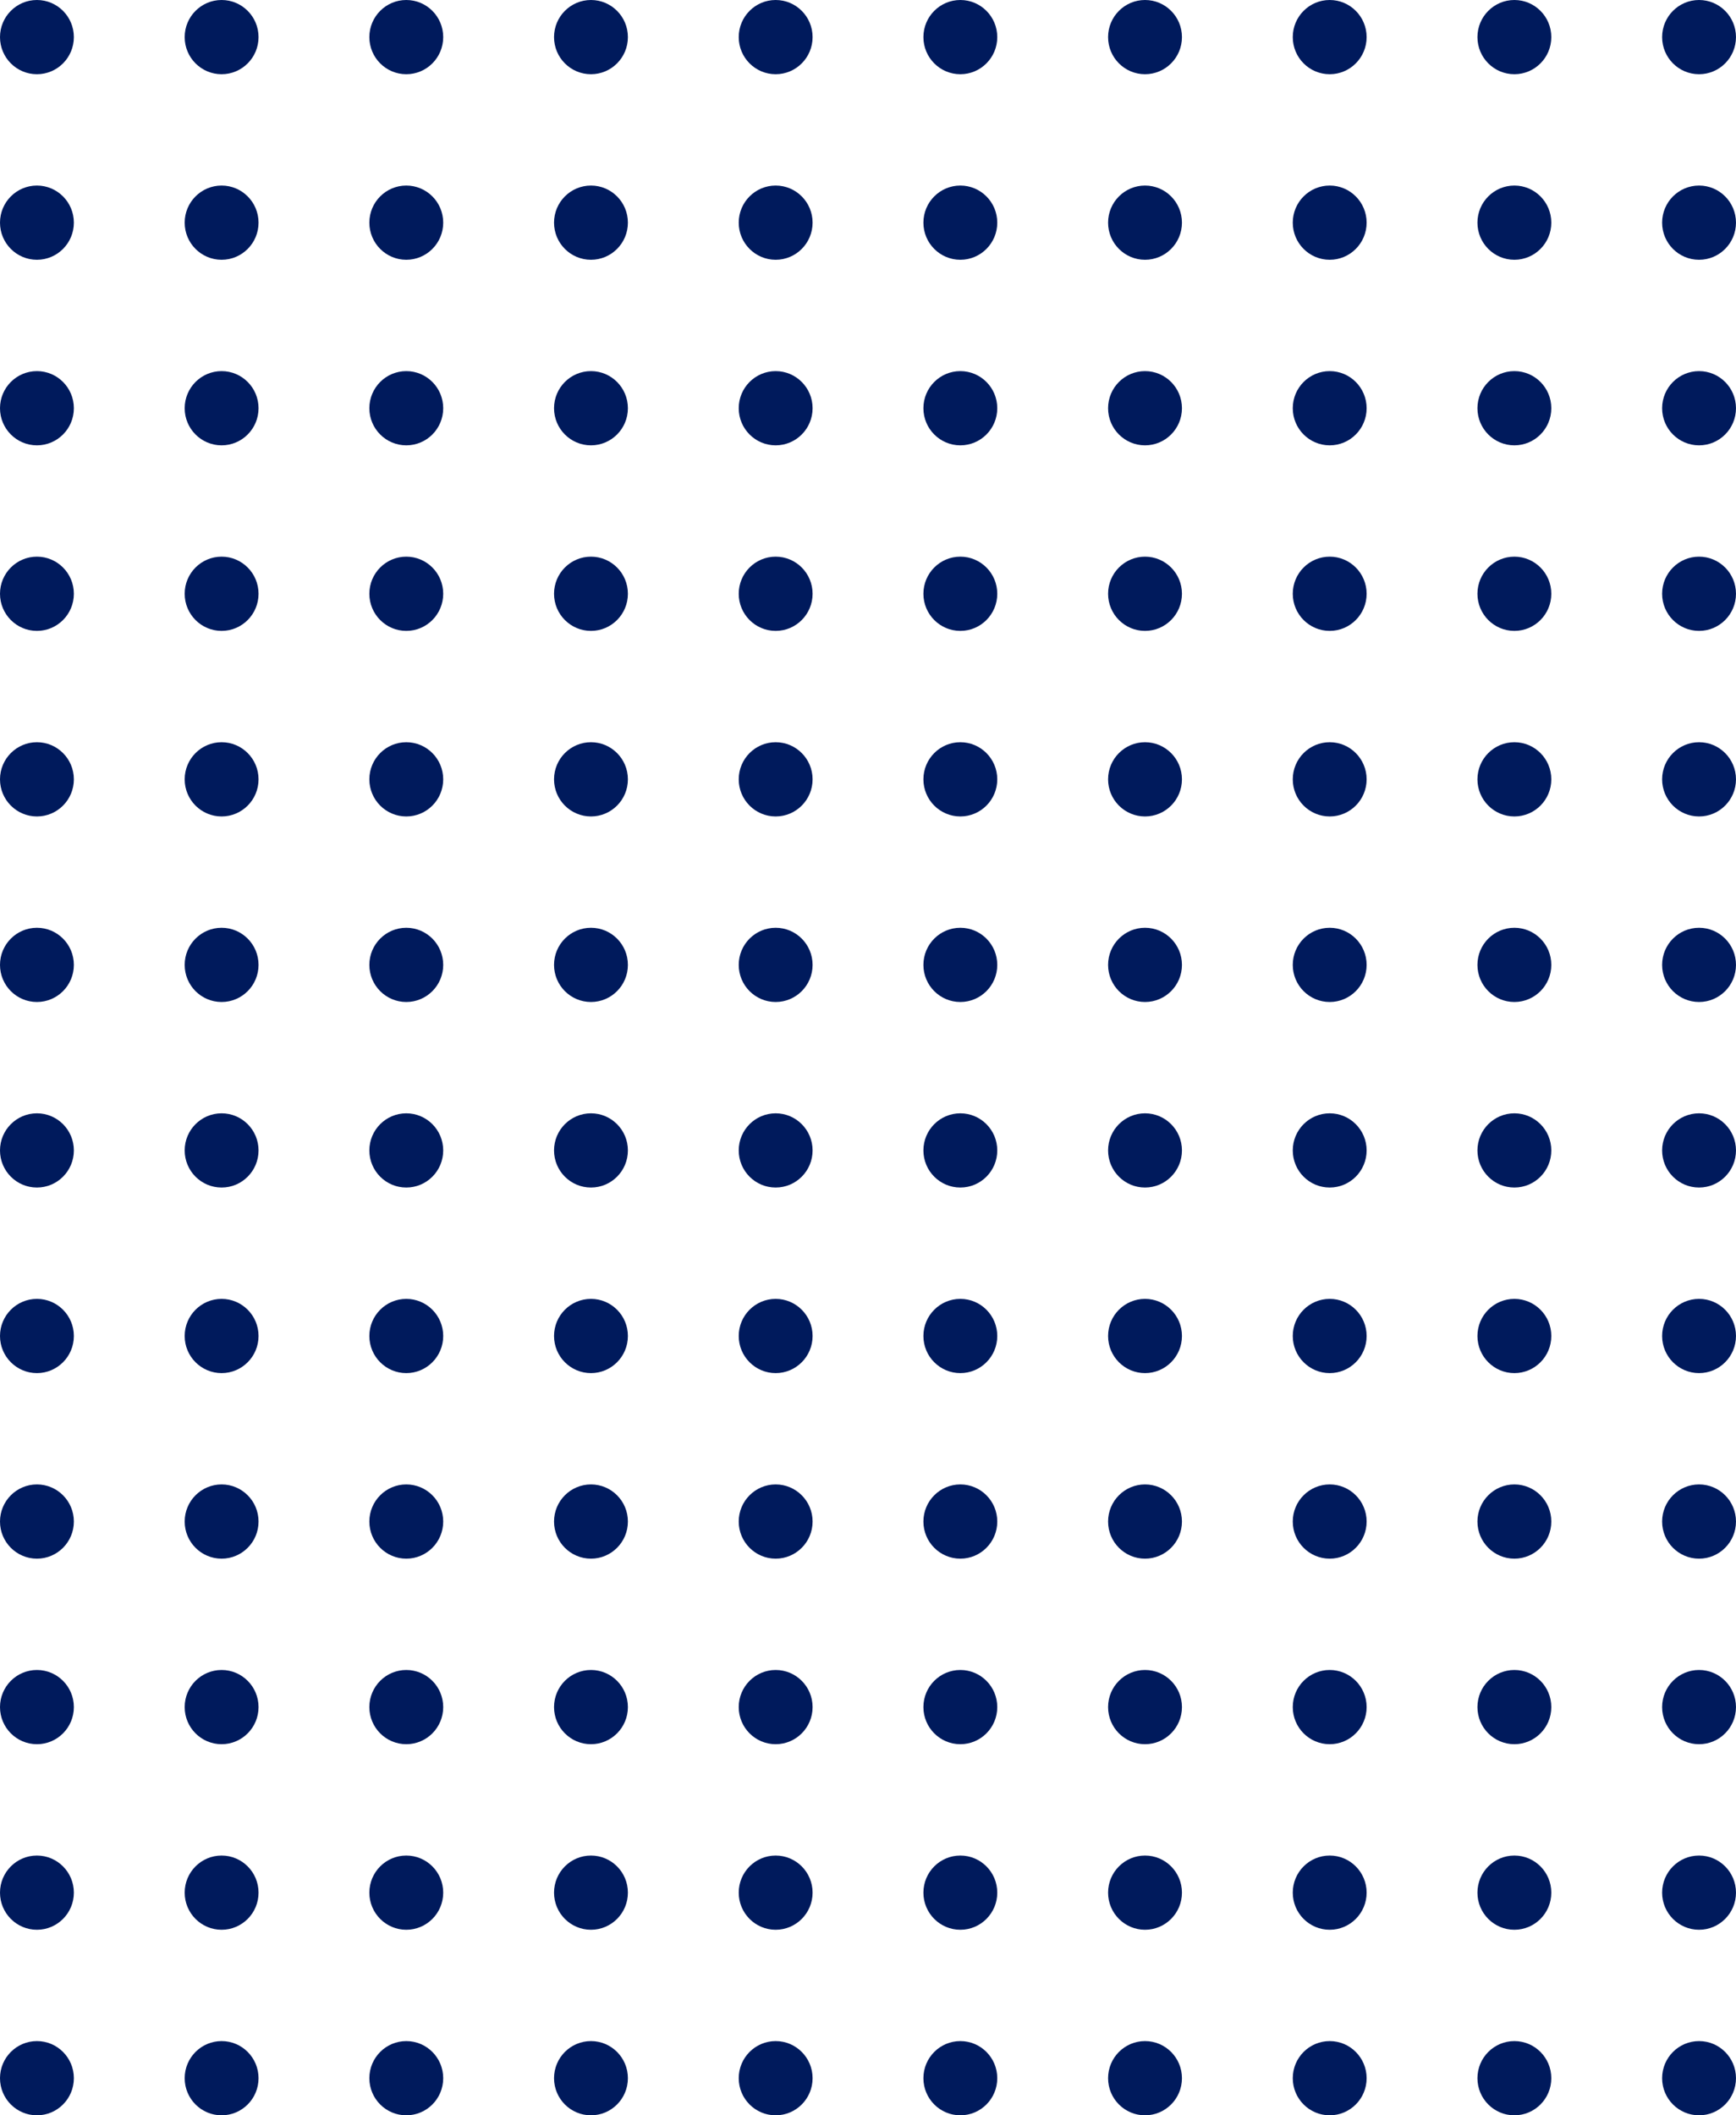 <?xml version="1.0" encoding="UTF-8"?>
<svg width="110px" height="134px" viewBox="0 0 110 134" version="1.1" xmlns="http://www.w3.org/2000/svg" xmlns:xlink="http://www.w3.org/1999/xlink">
    <!-- Generator: sketchtool 60 (101010) - https://sketch.com -->
    <title>639310CE-6B18-46D8-9EA7-4E39D9FB8046</title>
    <desc>Created with sketchtool.</desc>
    <g id="Écrans" stroke="none" stroke-width="1" fill="none" fill-rule="evenodd">
        <g id="2.0.0.1---Cloud" transform="translate(-232, -4416)" fill="#001A5C">
            <g id="web/cloud/5.0" transform="translate(0, 4144)">
                <g id="illustration/dot/bleu-mini" transform="translate(232, 272)">
                    <g id="illustration/dot/vert">
                        <g id="illustration/rond/bleu">
                            <ellipse cx="2.34" cy="2.351" rx="2.34" ry="2.351"></ellipse>
                        </g>
                        <g id="illustration/rond/bleu" transform="translate(0, 70.526)">
                            <ellipse cx="2.34" cy="2.351" rx="2.34" ry="2.351"></ellipse>
                        </g>
                        <g id="illustration/rond/bleu" transform="translate(58.511, 0)">
                            <ellipse cx="2.34" cy="2.351" rx="2.34" ry="2.351"></ellipse>
                        </g>
                        <g id="illustration/rond/bleu" transform="translate(58.511, 70.526)">
                            <ellipse cx="2.34" cy="2.351" rx="2.34" ry="2.351"></ellipse>
                        </g>
                        <g id="illustration/rond/bleu" transform="translate(0, 11.754)">
                            <ellipse cx="2.34" cy="2.351" rx="2.34" ry="2.351"></ellipse>
                        </g>
                        <g id="illustration/rond/bleu" transform="translate(0, 82.281)">
                            <ellipse cx="2.34" cy="2.351" rx="2.34" ry="2.351"></ellipse>
                        </g>
                        <g id="illustration/rond/bleu" transform="translate(58.511, 11.754)">
                            <ellipse cx="2.34" cy="2.351" rx="2.34" ry="2.351"></ellipse>
                        </g>
                        <g id="illustration/rond/bleu" transform="translate(58.511, 82.281)">
                            <ellipse cx="2.34" cy="2.351" rx="2.34" ry="2.351"></ellipse>
                        </g>
                        <g id="illustration/rond/bleu" transform="translate(11.702, 0)">
                            <ellipse cx="2.34" cy="2.351" rx="2.34" ry="2.351"></ellipse>
                        </g>
                        <g id="illustration/rond/bleu" transform="translate(11.702, 70.526)">
                            <ellipse cx="2.34" cy="2.351" rx="2.34" ry="2.351"></ellipse>
                        </g>
                        <g id="illustration/rond/bleu" transform="translate(70.213, 0)">
                            <ellipse cx="2.34" cy="2.351" rx="2.34" ry="2.351"></ellipse>
                        </g>
                        <g id="illustration/rond/bleu" transform="translate(70.213, 70.526)">
                            <ellipse cx="2.34" cy="2.351" rx="2.34" ry="2.351"></ellipse>
                        </g>
                        <g id="illustration/rond/bleu" transform="translate(11.702, 11.754)">
                            <ellipse cx="2.34" cy="2.351" rx="2.34" ry="2.351"></ellipse>
                        </g>
                        <g id="illustration/rond/bleu" transform="translate(11.702, 82.281)">
                            <ellipse cx="2.34" cy="2.351" rx="2.34" ry="2.351"></ellipse>
                        </g>
                        <g id="illustration/rond/bleu" transform="translate(70.213, 11.754)">
                            <ellipse cx="2.34" cy="2.351" rx="2.34" ry="2.351"></ellipse>
                        </g>
                        <g id="illustration/rond/bleu" transform="translate(70.213, 82.281)">
                            <ellipse cx="2.34" cy="2.351" rx="2.34" ry="2.351"></ellipse>
                        </g>
                        <g id="illustration/rond/bleu" transform="translate(23.404, 0)">
                            <ellipse cx="2.34" cy="2.351" rx="2.34" ry="2.351"></ellipse>
                        </g>
                        <g id="illustration/rond/bleu" transform="translate(23.404, 70.526)">
                            <ellipse cx="2.34" cy="2.351" rx="2.34" ry="2.351"></ellipse>
                        </g>
                        <g id="illustration/rond/bleu" transform="translate(81.915, 0)">
                            <ellipse cx="2.34" cy="2.351" rx="2.34" ry="2.351"></ellipse>
                        </g>
                        <g id="illustration/rond/bleu" transform="translate(81.915, 70.526)">
                            <ellipse cx="2.34" cy="2.351" rx="2.34" ry="2.351"></ellipse>
                        </g>
                        <g id="illustration/rond/bleu" transform="translate(23.404, 11.754)">
                            <ellipse cx="2.34" cy="2.351" rx="2.34" ry="2.351"></ellipse>
                        </g>
                        <g id="illustration/rond/bleu" transform="translate(23.404, 82.281)">
                            <ellipse cx="2.34" cy="2.351" rx="2.34" ry="2.351"></ellipse>
                        </g>
                        <g id="illustration/rond/bleu" transform="translate(81.915, 11.754)">
                            <ellipse cx="2.34" cy="2.351" rx="2.34" ry="2.351"></ellipse>
                        </g>
                        <g id="illustration/rond/bleu" transform="translate(81.915, 82.281)">
                            <ellipse cx="2.34" cy="2.351" rx="2.34" ry="2.351"></ellipse>
                        </g>
                        <g id="illustration/rond/bleu" transform="translate(35.106, 0)">
                            <ellipse cx="2.34" cy="2.351" rx="2.34" ry="2.351"></ellipse>
                        </g>
                        <g id="illustration/rond/bleu" transform="translate(35.106, 70.526)">
                            <ellipse cx="2.34" cy="2.351" rx="2.34" ry="2.351"></ellipse>
                        </g>
                        <g id="illustration/rond/bleu" transform="translate(93.617, 0)">
                            <ellipse cx="2.34" cy="2.351" rx="2.34" ry="2.351"></ellipse>
                        </g>
                        <g id="illustration/rond/bleu" transform="translate(93.617, 70.526)">
                            <ellipse cx="2.34" cy="2.351" rx="2.34" ry="2.351"></ellipse>
                        </g>
                        <g id="illustration/rond/bleu" transform="translate(35.106, 11.754)">
                            <ellipse cx="2.34" cy="2.351" rx="2.34" ry="2.351"></ellipse>
                        </g>
                        <g id="illustration/rond/bleu" transform="translate(35.106, 82.281)">
                            <ellipse cx="2.34" cy="2.351" rx="2.34" ry="2.351"></ellipse>
                        </g>
                        <g id="illustration/rond/bleu" transform="translate(93.617, 11.754)">
                            <ellipse cx="2.34" cy="2.351" rx="2.34" ry="2.351"></ellipse>
                        </g>
                        <g id="illustration/rond/bleu" transform="translate(93.617, 82.281)">
                            <ellipse cx="2.34" cy="2.351" rx="2.34" ry="2.351"></ellipse>
                        </g>
                        <g id="illustration/rond/bleu" transform="translate(46.809, 0)">
                            <ellipse cx="2.34" cy="2.351" rx="2.34" ry="2.351"></ellipse>
                        </g>
                        <g id="illustration/rond/bleu" transform="translate(46.809, 70.526)">
                            <ellipse cx="2.34" cy="2.351" rx="2.34" ry="2.351"></ellipse>
                        </g>
                        <g id="illustration/rond/bleu" transform="translate(46.809, 11.754)">
                            <ellipse cx="2.34" cy="2.351" rx="2.34" ry="2.351"></ellipse>
                        </g>
                        <g id="illustration/rond/bleu" transform="translate(46.809, 82.281)">
                            <ellipse cx="2.34" cy="2.351" rx="2.34" ry="2.351"></ellipse>
                        </g>
                        <g id="illustration/rond/bleu" transform="translate(0, 23.509)">
                            <ellipse cx="2.34" cy="2.351" rx="2.34" ry="2.351"></ellipse>
                        </g>
                        <g id="illustration/rond/bleu" transform="translate(0, 94.035)">
                            <ellipse cx="2.34" cy="2.351" rx="2.34" ry="2.351"></ellipse>
                        </g>
                        <g id="illustration/rond/bleu" transform="translate(58.511, 23.509)">
                            <ellipse cx="2.34" cy="2.351" rx="2.34" ry="2.351"></ellipse>
                        </g>
                        <g id="illustration/rond/bleu" transform="translate(58.511, 94.035)">
                            <ellipse cx="2.34" cy="2.351" rx="2.34" ry="2.351"></ellipse>
                        </g>
                        <g id="illustration/rond/bleu" transform="translate(11.702, 23.509)">
                            <ellipse cx="2.34" cy="2.351" rx="2.34" ry="2.351"></ellipse>
                        </g>
                        <g id="illustration/rond/bleu" transform="translate(11.702, 94.035)">
                            <ellipse cx="2.34" cy="2.351" rx="2.34" ry="2.351"></ellipse>
                        </g>
                        <g id="illustration/rond/bleu" transform="translate(70.213, 23.509)">
                            <ellipse cx="2.34" cy="2.351" rx="2.34" ry="2.351"></ellipse>
                        </g>
                        <g id="illustration/rond/bleu" transform="translate(70.213, 94.035)">
                            <ellipse cx="2.34" cy="2.351" rx="2.34" ry="2.351"></ellipse>
                        </g>
                        <g id="illustration/rond/bleu" transform="translate(23.404, 23.509)">
                            <ellipse cx="2.34" cy="2.351" rx="2.34" ry="2.351"></ellipse>
                        </g>
                        <g id="illustration/rond/bleu" transform="translate(23.404, 94.035)">
                            <ellipse cx="2.34" cy="2.351" rx="2.34" ry="2.351"></ellipse>
                        </g>
                        <g id="illustration/rond/bleu" transform="translate(81.915, 23.509)">
                            <ellipse cx="2.34" cy="2.351" rx="2.34" ry="2.351"></ellipse>
                        </g>
                        <g id="illustration/rond/bleu" transform="translate(81.915, 94.035)">
                            <ellipse cx="2.34" cy="2.351" rx="2.34" ry="2.351"></ellipse>
                        </g>
                        <g id="illustration/rond/bleu" transform="translate(35.106, 23.509)">
                            <ellipse cx="2.34" cy="2.351" rx="2.34" ry="2.351"></ellipse>
                        </g>
                        <g id="illustration/rond/bleu" transform="translate(35.106, 94.035)">
                            <ellipse cx="2.34" cy="2.351" rx="2.34" ry="2.351"></ellipse>
                        </g>
                        <g id="illustration/rond/bleu" transform="translate(93.617, 23.509)">
                            <ellipse cx="2.34" cy="2.351" rx="2.34" ry="2.351"></ellipse>
                        </g>
                        <g id="illustration/rond/bleu" transform="translate(93.617, 94.035)">
                            <ellipse cx="2.34" cy="2.351" rx="2.34" ry="2.351"></ellipse>
                        </g>
                        <g id="illustration/rond/bleu" transform="translate(46.809, 23.509)">
                            <ellipse cx="2.34" cy="2.351" rx="2.34" ry="2.351"></ellipse>
                        </g>
                        <g id="illustration/rond/bleu" transform="translate(46.809, 94.035)">
                            <ellipse cx="2.34" cy="2.351" rx="2.34" ry="2.351"></ellipse>
                        </g>
                        <g id="illustration/rond/bleu" transform="translate(0, 35.263)">
                            <ellipse cx="2.34" cy="2.351" rx="2.34" ry="2.351"></ellipse>
                        </g>
                        <g id="illustration/rond/bleu" transform="translate(0, 105.789)">
                            <ellipse cx="2.34" cy="2.351" rx="2.34" ry="2.351"></ellipse>
                        </g>
                        <g id="illustration/rond/bleu" transform="translate(58.511, 35.263)">
                            <ellipse cx="2.34" cy="2.351" rx="2.34" ry="2.351"></ellipse>
                        </g>
                        <g id="illustration/rond/bleu" transform="translate(58.511, 105.789)">
                            <ellipse cx="2.34" cy="2.351" rx="2.34" ry="2.351"></ellipse>
                        </g>
                        <g id="illustration/rond/bleu" transform="translate(11.702, 35.263)">
                            <ellipse cx="2.34" cy="2.351" rx="2.34" ry="2.351"></ellipse>
                        </g>
                        <g id="illustration/rond/bleu" transform="translate(11.702, 105.789)">
                            <ellipse cx="2.34" cy="2.351" rx="2.34" ry="2.351"></ellipse>
                        </g>
                        <g id="illustration/rond/bleu" transform="translate(70.213, 35.263)">
                            <ellipse cx="2.34" cy="2.351" rx="2.34" ry="2.351"></ellipse>
                        </g>
                        <g id="illustration/rond/bleu" transform="translate(70.213, 105.789)">
                            <ellipse cx="2.34" cy="2.351" rx="2.34" ry="2.351"></ellipse>
                        </g>
                        <g id="illustration/rond/bleu" transform="translate(23.404, 35.263)">
                            <ellipse cx="2.34" cy="2.351" rx="2.34" ry="2.351"></ellipse>
                        </g>
                        <g id="illustration/rond/bleu" transform="translate(23.404, 105.789)">
                            <ellipse cx="2.34" cy="2.351" rx="2.34" ry="2.351"></ellipse>
                        </g>
                        <g id="illustration/rond/bleu" transform="translate(81.915, 35.263)">
                            <ellipse cx="2.34" cy="2.351" rx="2.34" ry="2.351"></ellipse>
                        </g>
                        <g id="illustration/rond/bleu" transform="translate(81.915, 105.789)">
                            <ellipse cx="2.34" cy="2.351" rx="2.34" ry="2.351"></ellipse>
                        </g>
                        <g id="illustration/rond/bleu" transform="translate(35.106, 35.263)">
                            <ellipse cx="2.34" cy="2.351" rx="2.34" ry="2.351"></ellipse>
                        </g>
                        <g id="illustration/rond/bleu" transform="translate(35.106, 105.789)">
                            <ellipse cx="2.34" cy="2.351" rx="2.34" ry="2.351"></ellipse>
                        </g>
                        <g id="illustration/rond/bleu" transform="translate(93.617, 35.263)">
                            <ellipse cx="2.34" cy="2.351" rx="2.34" ry="2.351"></ellipse>
                        </g>
                        <g id="illustration/rond/bleu" transform="translate(93.617, 105.789)">
                            <ellipse cx="2.34" cy="2.351" rx="2.34" ry="2.351"></ellipse>
                        </g>
                        <g id="illustration/rond/bleu" transform="translate(46.809, 35.263)">
                            <ellipse cx="2.34" cy="2.351" rx="2.34" ry="2.351"></ellipse>
                        </g>
                        <g id="illustration/rond/bleu" transform="translate(46.809, 105.789)">
                            <ellipse cx="2.34" cy="2.351" rx="2.34" ry="2.351"></ellipse>
                        </g>
                        <g id="illustration/rond/bleu" transform="translate(0, 47.018)">
                            <ellipse cx="2.34" cy="2.351" rx="2.34" ry="2.351"></ellipse>
                        </g>
                        <g id="illustration/rond/bleu" transform="translate(0, 117.544)">
                            <ellipse cx="2.34" cy="2.351" rx="2.34" ry="2.351"></ellipse>
                        </g>
                        <g id="illustration/rond/bleu" transform="translate(58.511, 47.018)">
                            <ellipse cx="2.34" cy="2.351" rx="2.34" ry="2.351"></ellipse>
                        </g>
                        <g id="illustration/rond/bleu" transform="translate(58.511, 117.544)">
                            <ellipse cx="2.34" cy="2.351" rx="2.34" ry="2.351"></ellipse>
                        </g>
                        <g id="illustration/rond/bleu" transform="translate(11.702, 47.018)">
                            <ellipse cx="2.34" cy="2.351" rx="2.34" ry="2.351"></ellipse>
                        </g>
                        <g id="illustration/rond/bleu" transform="translate(11.702, 117.544)">
                            <ellipse cx="2.34" cy="2.351" rx="2.34" ry="2.351"></ellipse>
                        </g>
                        <g id="illustration/rond/bleu" transform="translate(70.213, 47.018)">
                            <ellipse cx="2.34" cy="2.351" rx="2.34" ry="2.351"></ellipse>
                        </g>
                        <g id="illustration/rond/bleu" transform="translate(70.213, 117.544)">
                            <ellipse cx="2.34" cy="2.351" rx="2.34" ry="2.351"></ellipse>
                        </g>
                        <g id="illustration/rond/bleu" transform="translate(23.404, 47.018)">
                            <ellipse cx="2.34" cy="2.351" rx="2.34" ry="2.351"></ellipse>
                        </g>
                        <g id="illustration/rond/bleu" transform="translate(23.404, 117.544)">
                            <ellipse cx="2.34" cy="2.351" rx="2.34" ry="2.351"></ellipse>
                        </g>
                        <g id="illustration/rond/bleu" transform="translate(81.915, 47.018)">
                            <ellipse cx="2.34" cy="2.351" rx="2.34" ry="2.351"></ellipse>
                        </g>
                        <g id="illustration/rond/bleu" transform="translate(81.915, 117.544)">
                            <ellipse cx="2.34" cy="2.351" rx="2.34" ry="2.351"></ellipse>
                        </g>
                        <g id="illustration/rond/bleu" transform="translate(35.106, 47.018)">
                            <ellipse cx="2.34" cy="2.351" rx="2.34" ry="2.351"></ellipse>
                        </g>
                        <g id="illustration/rond/bleu" transform="translate(35.106, 117.544)">
                            <ellipse cx="2.34" cy="2.351" rx="2.34" ry="2.351"></ellipse>
                        </g>
                        <g id="illustration/rond/bleu" transform="translate(93.617, 47.018)">
                            <ellipse cx="2.34" cy="2.351" rx="2.34" ry="2.351"></ellipse>
                        </g>
                        <g id="illustration/rond/bleu" transform="translate(93.617, 117.544)">
                            <ellipse cx="2.34" cy="2.351" rx="2.34" ry="2.351"></ellipse>
                        </g>
                        <g id="illustration/rond/bleu" transform="translate(46.809, 47.018)">
                            <ellipse cx="2.34" cy="2.351" rx="2.34" ry="2.351"></ellipse>
                        </g>
                        <g id="illustration/rond/bleu" transform="translate(46.809, 117.544)">
                            <ellipse cx="2.34" cy="2.351" rx="2.34" ry="2.351"></ellipse>
                        </g>
                        <g id="illustration/rond/bleu" transform="translate(0, 58.772)">
                            <ellipse cx="2.34" cy="2.351" rx="2.34" ry="2.351"></ellipse>
                        </g>
                        <g id="illustration/rond/bleu" transform="translate(58.511, 58.772)">
                            <ellipse cx="2.34" cy="2.351" rx="2.34" ry="2.351"></ellipse>
                        </g>
                        <g id="illustration/rond/bleu" transform="translate(11.702, 58.772)">
                            <ellipse cx="2.34" cy="2.351" rx="2.34" ry="2.351"></ellipse>
                        </g>
                        <g id="illustration/rond/bleu" transform="translate(70.213, 58.772)">
                            <ellipse cx="2.34" cy="2.351" rx="2.34" ry="2.351"></ellipse>
                        </g>
                        <g id="illustration/rond/bleu" transform="translate(23.404, 58.772)">
                            <ellipse cx="2.34" cy="2.351" rx="2.34" ry="2.351"></ellipse>
                        </g>
                        <g id="illustration/rond/bleu" transform="translate(81.915, 58.772)">
                            <ellipse cx="2.34" cy="2.351" rx="2.34" ry="2.351"></ellipse>
                        </g>
                        <g id="illustration/rond/bleu" transform="translate(35.106, 58.772)">
                            <ellipse cx="2.34" cy="2.351" rx="2.34" ry="2.351"></ellipse>
                        </g>
                        <g id="illustration/rond/bleu" transform="translate(93.617, 58.772)">
                            <ellipse cx="2.34" cy="2.351" rx="2.34" ry="2.351"></ellipse>
                        </g>
                        <g id="illustration/rond/bleu" transform="translate(46.809, 58.772)">
                            <ellipse cx="2.34" cy="2.351" rx="2.34" ry="2.351"></ellipse>
                        </g>
                    </g>
                    <g id="illustration/rond/bleu" transform="translate(105.319, 0)">
                        <ellipse cx="2.34" cy="2.351" rx="2.34" ry="2.351"></ellipse>
                    </g>
                    <g id="illustration/rond/bleu" transform="translate(105.319, 70.526)">
                        <ellipse cx="2.34" cy="2.351" rx="2.34" ry="2.351"></ellipse>
                    </g>
                    <g id="illustration/rond/bleu" transform="translate(105.319, 11.754)">
                        <ellipse cx="2.34" cy="2.351" rx="2.34" ry="2.351"></ellipse>
                    </g>
                    <g id="illustration/rond/bleu" transform="translate(105.319, 82.281)">
                        <ellipse cx="2.34" cy="2.351" rx="2.34" ry="2.351"></ellipse>
                    </g>
                    <g id="illustration/rond/bleu" transform="translate(105.319, 23.509)">
                        <ellipse cx="2.34" cy="2.351" rx="2.34" ry="2.351"></ellipse>
                    </g>
                    <g id="illustration/rond/bleu" transform="translate(105.319, 94.035)">
                        <ellipse cx="2.34" cy="2.351" rx="2.34" ry="2.351"></ellipse>
                    </g>
                    <g id="illustration/rond/bleu" transform="translate(105.319, 35.263)">
                        <ellipse cx="2.34" cy="2.351" rx="2.34" ry="2.351"></ellipse>
                    </g>
                    <g id="illustration/rond/bleu" transform="translate(105.319, 105.789)">
                        <ellipse cx="2.34" cy="2.351" rx="2.34" ry="2.351"></ellipse>
                    </g>
                    <g id="illustration/rond/bleu" transform="translate(105.319, 47.018)">
                        <ellipse cx="2.34" cy="2.351" rx="2.34" ry="2.351"></ellipse>
                    </g>
                    <g id="illustration/rond/bleu" transform="translate(105.319, 117.544)">
                        <ellipse cx="2.34" cy="2.351" rx="2.34" ry="2.351"></ellipse>
                    </g>
                    <g id="illustration/rond/bleu" transform="translate(105.319, 58.772)">
                        <ellipse cx="2.34" cy="2.351" rx="2.34" ry="2.351"></ellipse>
                    </g>
                    <g id="illustration/rond/bleu" transform="translate(0, 129.298)">
                        <ellipse cx="2.34" cy="2.351" rx="2.34" ry="2.351"></ellipse>
                    </g>
                    <g id="illustration/rond/bleu" transform="translate(58.511, 129.298)">
                        <ellipse cx="2.34" cy="2.351" rx="2.34" ry="2.351"></ellipse>
                    </g>
                    <g id="illustration/rond/bleu" transform="translate(11.702, 129.298)">
                        <ellipse cx="2.34" cy="2.351" rx="2.34" ry="2.351"></ellipse>
                    </g>
                    <g id="illustration/rond/bleu" transform="translate(70.213, 129.298)">
                        <ellipse cx="2.34" cy="2.351" rx="2.34" ry="2.351"></ellipse>
                    </g>
                    <g id="illustration/rond/bleu" transform="translate(23.404, 129.298)">
                        <ellipse cx="2.34" cy="2.351" rx="2.34" ry="2.351"></ellipse>
                    </g>
                    <g id="illustration/rond/bleu" transform="translate(81.915, 129.298)">
                        <ellipse cx="2.34" cy="2.351" rx="2.34" ry="2.351"></ellipse>
                    </g>
                    <g id="illustration/rond/bleu" transform="translate(35.106, 129.298)">
                        <ellipse cx="2.34" cy="2.351" rx="2.34" ry="2.351"></ellipse>
                    </g>
                    <g id="illustration/rond/bleu" transform="translate(93.617, 129.298)">
                        <ellipse cx="2.34" cy="2.351" rx="2.34" ry="2.351"></ellipse>
                    </g>
                    <g id="illustration/rond/bleu" transform="translate(46.809, 129.298)">
                        <ellipse cx="2.34" cy="2.351" rx="2.34" ry="2.351"></ellipse>
                    </g>
                    <g id="illustration/rond/bleu" transform="translate(105.319, 129.298)">
                        <ellipse cx="2.34" cy="2.351" rx="2.34" ry="2.351"></ellipse>
                    </g>
                </g>
            </g>
        </g>
    </g>
</svg>